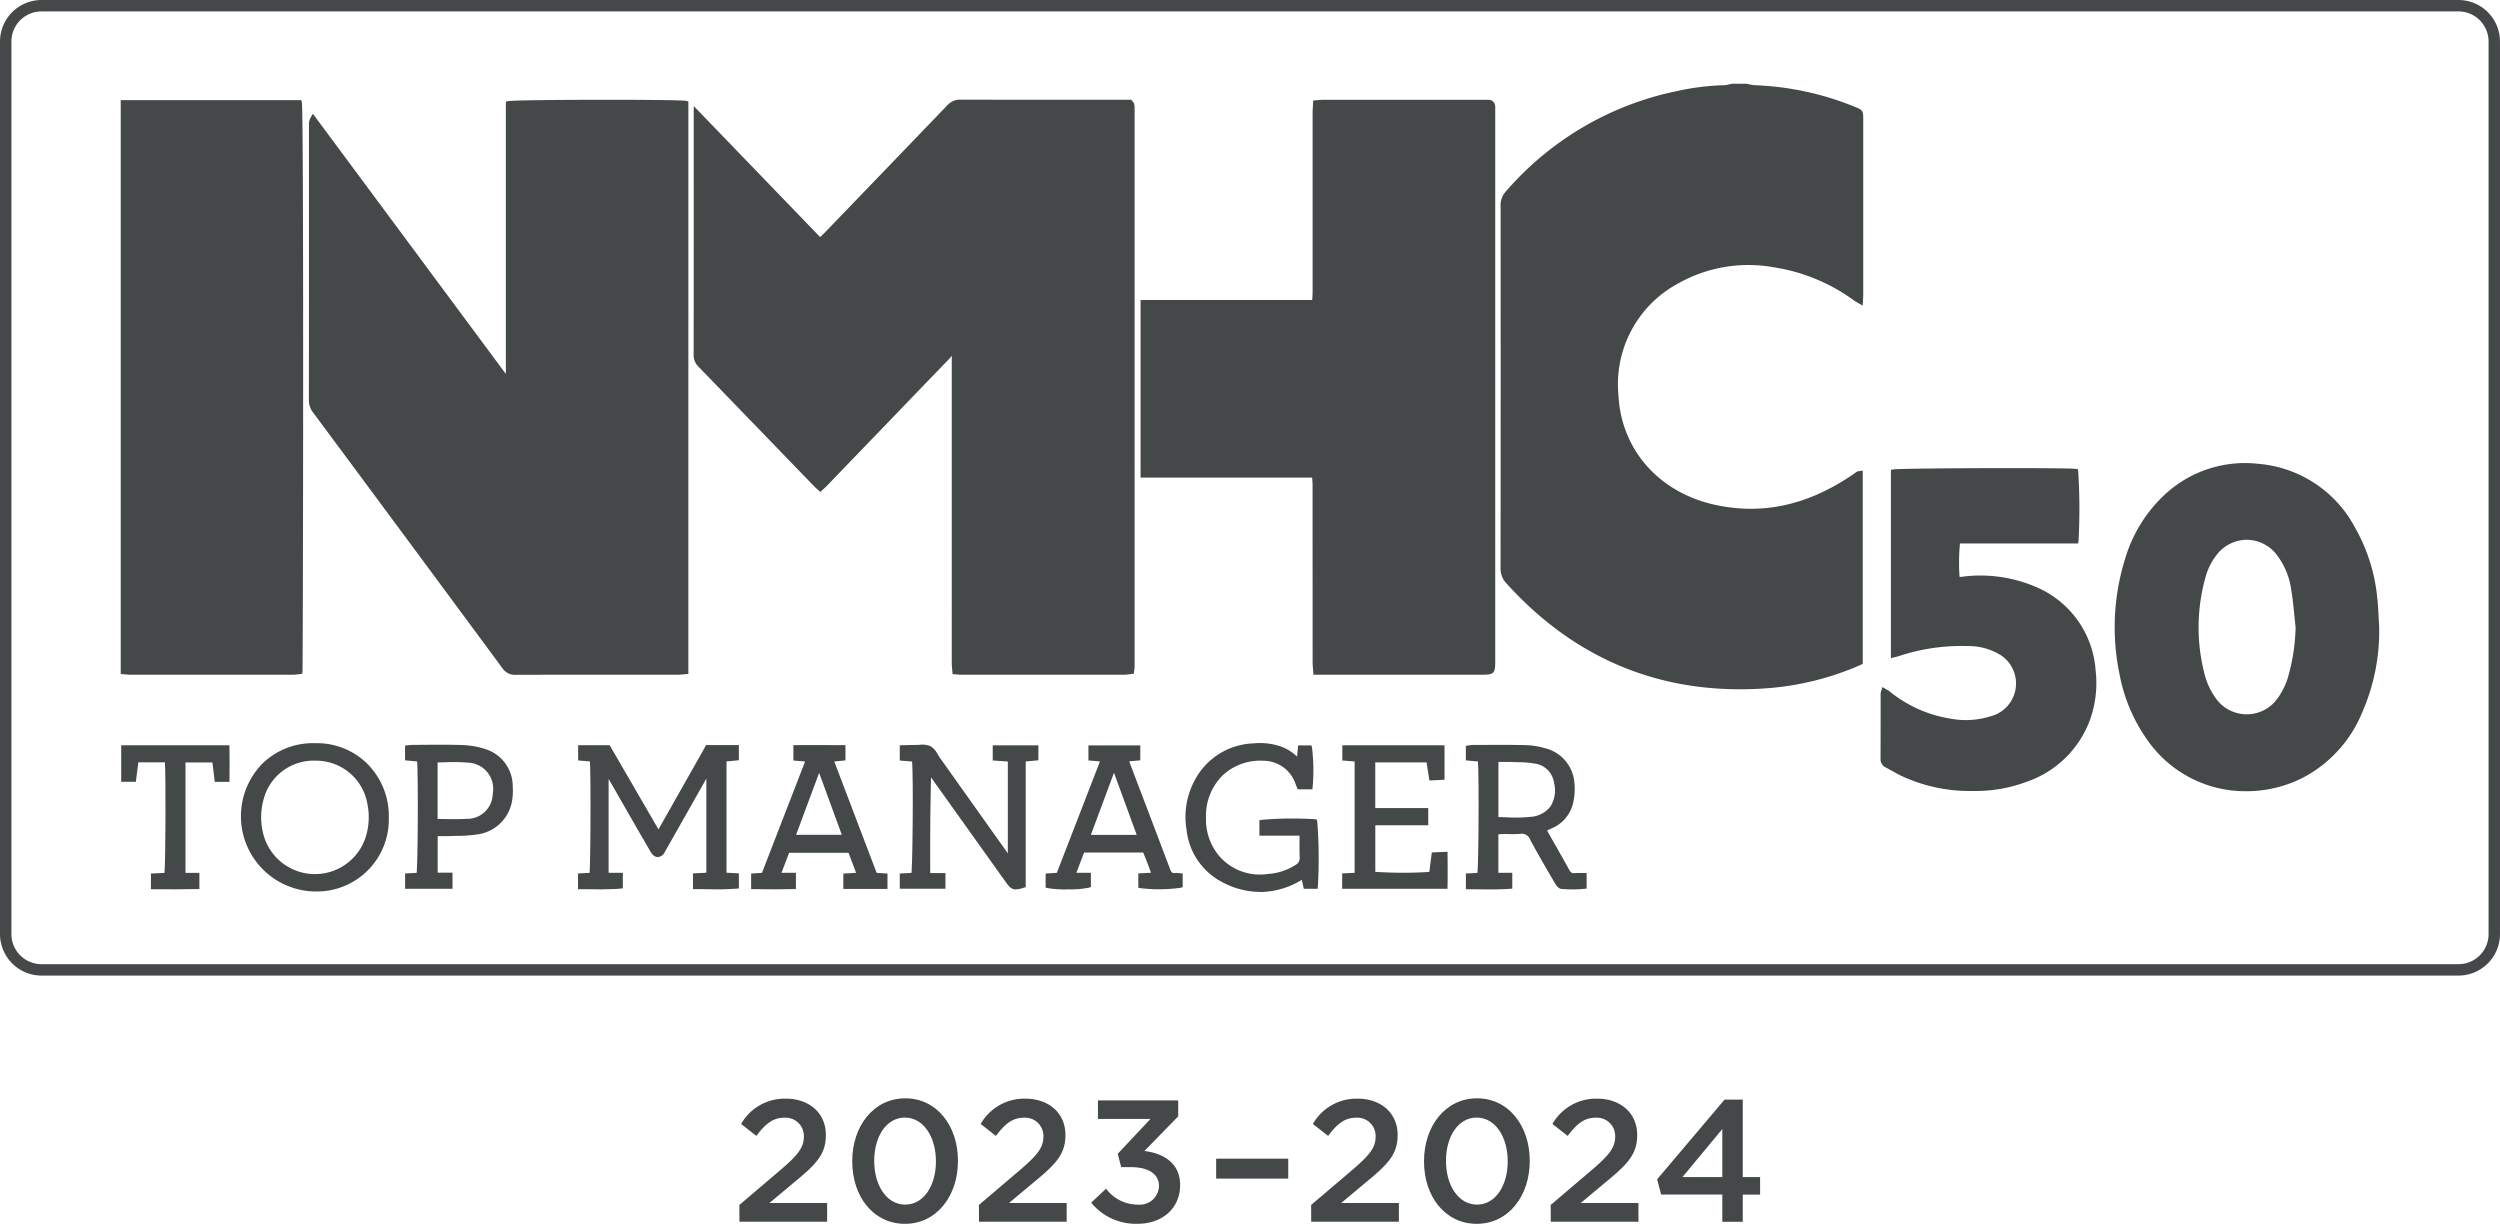 <svg xmlns="http://www.w3.org/2000/svg" xmlns:xlink="http://www.w3.org/1999/xlink" width="250.924" height="122.836" viewBox="0 0 250.924 122.836">
  <defs>
    <clipPath id="clip-path">
      <rect id="Rectangle_1841" data-name="Rectangle 1841" width="250.924" height="122.836" fill="none"/>
    </clipPath>
  </defs>
  <g id="Group_5215" data-name="Group 5215" transform="translate(0.001)">
    <g id="Group_5214" data-name="Group 5214" transform="translate(-0.001)" clip-path="url(#clip-path)">
      <path id="Path_44260" data-name="Path 44260" d="M136.486,213.48l4.193-3.566c1.653-1.427,2.279-2.175,2.279-3.288a1.835,1.835,0,0,0-1.966-1.9c-1.114,0-1.879.592-2.8,1.827l-1.531-1.2a5.031,5.031,0,0,1,4.488-2.54c2.366,0,4.019,1.461,4.019,3.636v.035c0,1.931-1.009,2.94-3.167,4.715l-2.5,2.087h5.793v1.879h-8.8Z" transform="translate(-62.276 -92.541)" fill="#454849"/>
      <path id="Path_44261" data-name="Path 44261" d="M157.321,209.085v-.035c0-3.479,2.123-6.3,5.324-6.3,3.184,0,5.289,2.784,5.289,6.263v.035c0,3.479-2.122,6.3-5.324,6.3s-5.289-2.784-5.289-6.263m8.4,0v-.035c0-2.4-1.235-4.367-3.114-4.367s-3.079,1.931-3.079,4.332v.035c0,2.4,1.218,4.367,3.114,4.367,1.879,0,3.08-1.948,3.08-4.332" transform="translate(-71.783 -92.512)" fill="#454849"/>
      <path id="Path_44262" data-name="Path 44262" d="M180.707,213.48l4.193-3.566c1.653-1.427,2.279-2.175,2.279-3.288a1.835,1.835,0,0,0-1.966-1.9c-1.114,0-1.879.592-2.8,1.827l-1.531-1.2a5.031,5.031,0,0,1,4.488-2.54c2.366,0,4.019,1.461,4.019,3.636v.035c0,1.931-1.009,2.94-3.167,4.715l-2.5,2.087h5.793v1.879h-8.8Z" transform="translate(-82.453 -92.541)" fill="#454849"/>
      <path id="Path_44263" data-name="Path 44263" d="M201.427,213.4l1.5-1.409a3.923,3.923,0,0,0,3.2,1.6,1.916,1.916,0,0,0,2.105-1.844v-.035c0-1.2-1.079-1.879-2.8-1.879h-.991l-.348-1.339,3.288-3.5h-5.271v-1.862h8.055v1.6l-3.393,3.479c1.844.226,3.584,1.166,3.584,3.41v.035c0,2.244-1.723,3.862-4.263,3.862a5.762,5.762,0,0,1-4.662-2.122" transform="translate(-91.908 -92.687)" fill="#454849"/>
      <rect id="Rectangle_1840" data-name="Rectangle 1840" width="7.237" height="2.001" transform="translate(122.064 116.294)" fill="#454849"/>
      <path id="Path_44264" data-name="Path 44264" d="M242.034,213.48l4.193-3.566c1.653-1.427,2.279-2.175,2.279-3.288a1.835,1.835,0,0,0-1.966-1.9c-1.114,0-1.879.592-2.8,1.827l-1.531-1.2a5.031,5.031,0,0,1,4.488-2.54c2.366,0,4.019,1.461,4.019,3.636v.035c0,1.931-1.009,2.94-3.167,4.715l-2.5,2.087h5.793v1.879h-8.8Z" transform="translate(-110.436 -92.541)" fill="#454849"/>
      <path id="Path_44265" data-name="Path 44265" d="M262.869,209.085v-.035c0-3.479,2.123-6.3,5.324-6.3,3.184,0,5.289,2.784,5.289,6.263v.035c0,3.479-2.122,6.3-5.324,6.3s-5.289-2.784-5.289-6.263m8.4,0v-.035c0-2.4-1.235-4.367-3.114-4.367s-3.079,1.931-3.079,4.332v.035c0,2.4,1.218,4.367,3.114,4.367,1.879,0,3.08-1.948,3.08-4.332" transform="translate(-119.942 -92.512)" fill="#454849"/>
      <path id="Path_44266" data-name="Path 44266" d="M286.255,213.48l4.193-3.566c1.653-1.427,2.279-2.175,2.279-3.288a1.836,1.836,0,0,0-1.966-1.9c-1.114,0-1.879.592-2.8,1.827l-1.531-1.2a5.031,5.031,0,0,1,4.488-2.54c2.366,0,4.019,1.461,4.019,3.636v.035c0,1.931-1.009,2.94-3.167,4.715l-2.5,2.087h5.793v1.879h-8.8Z" transform="translate(-130.613 -92.541)" fill="#454849"/>
      <path id="Path_44267" data-name="Path 44267" d="M312.447,212.51h-6.141l-.4-1.531,6.768-8H314.5v7.777h1.74v1.757H314.5v2.731h-2.053Zm0-1.757v-4.819l-4,4.819Z" transform="translate(-139.579 -92.614)" fill="#454849"/>
      <path id="Path_44268" data-name="Path 44268" d="M301.868,15.95a6.791,6.791,0,0,0,.919.153,29.286,29.286,0,0,1,9.977,2.186c.593.237.6.243.6.879q0,8.866,0,17.733c0,.174-.018.348-.031.6-.185-.108-.32-.173-.44-.26a18.566,18.566,0,0,0-8.229-3.4,14.576,14.576,0,0,0-9.626,1.6,11.747,11.747,0,0,0-6.232,11.59,12.094,12.094,0,0,0,9.912,11.193c5.086,1.107,9.682-.154,13.923-3.009.169-.113.331-.235.5-.346a.582.582,0,0,1,.175-.031v18.9c-.2.089-.417.2-.643.287a28.592,28.592,0,0,1-8.166,2.024,30.369,30.369,0,0,1-26.46-10.364A1.906,1.906,0,0,1,277.5,64.3q.027-18.173.007-36.345a1.7,1.7,0,0,1,.416-1.227,30.522,30.522,0,0,1,17.256-10.078,24.51,24.51,0,0,1,4.487-.544,5.275,5.275,0,0,0,.845-.152Z" transform="translate(-126.62 -7.278)" fill="#454849"/>
      <path id="Path_44269" data-name="Path 44269" d="M301.027,76.232c-9.159,0-17.022-3.556-23.411-10.6A2.178,2.178,0,0,1,277,64.067c.019-12.9.014-25.611.007-36.344a1.98,1.98,0,0,1,.484-1.406A30.929,30.929,0,0,1,294.9,16.151a24.492,24.492,0,0,1,4.537-.55,2.549,2.549,0,0,0,.52-.086c.092-.022.186-.043.279-.061l1.428,0,.023,0c.1.017.2.039.3.06a3.372,3.372,0,0,0,.58.09,29.341,29.341,0,0,1,10.069,2.2c.7.278.768.383.768,1.131q0,8.866,0,17.733c0,.121-.008.241-.017.385l-.039.673-.552-.321a2.858,2.858,0,0,1-.294-.179,18.364,18.364,0,0,0-8.11-3.353,14.331,14.331,0,0,0-9.451,1.566,11.491,11.491,0,0,0-6.1,11.34c.284,5.426,4.091,9.721,9.7,10.941,4.73,1.03,9.217.059,13.714-2.968.076-.051.15-.1.224-.156.092-.065.185-.13.279-.192a.438.438,0,0,1,.214-.064l.383-.06v19.4l-.344.156c-.15.069-.308.142-.469.207a28.654,28.654,0,0,1-8.243,2.043q-1.664.147-3.274.147m-.741-60.239c-.035.011-.12.032-.206.051a2.967,2.967,0,0,1-.634.1,24.035,24.035,0,0,0-4.437.538A30.4,30.4,0,0,0,277.9,26.675a1.427,1.427,0,0,0-.349,1.047c.008,10.734.012,23.446-.007,36.345a1.631,1.631,0,0,0,.47,1.2,30.232,30.232,0,0,0,26.235,10.276,28.11,28.11,0,0,0,8.088-2.006c.153-.061.3-.13.444-.2l.028-.012v-18.3l-.019.013c-.078.055-.155.109-.234.163-4.627,3.114-9.249,4.111-14.133,3.049-5.853-1.274-9.828-5.766-10.126-11.444a12,12,0,0,1,6.369-11.841,14.872,14.872,0,0,1,9.8-1.633,18.907,18.907,0,0,1,8.348,3.451l.036.025c0-.048,0-.1,0-.142q0-8.867,0-17.733c0-.456,0-.456-.425-.626a28.824,28.824,0,0,0-9.885-2.167,3.872,3.872,0,0,1-.675-.1c-.086-.018-.172-.037-.258-.052Z" transform="translate(-126.392 -7.05)" fill="#454849"/>
      <path id="Path_44270" data-name="Path 44270" d="M128.555,19.934l12.4,12.859c.226-.211.425-.382.606-.57q6.179-6.406,12.346-12.824a1.481,1.481,0,0,1,1.176-.508q8.159.022,16.318.009h.658c.089.094.106.109.12.127a.14.14,0,0,1,.036.055,2.109,2.109,0,0,1,.045.333q0,28.085,0,56.169a3.928,3.928,0,0,1-.052.412,6.861,6.861,0,0,1-.7.071q-8.159.006-16.318,0c-.2,0-.4-.024-.675-.042-.022-.283-.06-.542-.06-.8q-.007-3.756,0-7.511V43.943c-.411.028-.547.324-.736.519q-3.929,4.062-7.842,8.14-2.206,2.293-4.413,4.584c-.139.144-.291.275-.469.441-.164-.15-.317-.275-.453-.416q-5.786-5.986-11.574-11.97a1.329,1.329,0,0,1-.416-1.009q.019-11.843.009-23.686v-.612" transform="translate(-58.653 -8.62)" fill="#454849"/>
      <path id="Path_44271" data-name="Path 44271" d="M162.362,76.114h-7.4c-.139,0-.278-.011-.439-.024l-.489-.034-.042-.5c-.019-.192-.037-.376-.037-.56q-.006-2.978,0-5.958V44.117a1.806,1.806,0,0,0-.136.154c-.044.053-.086.105-.132.152q-3.114,3.22-6.216,6.451L145.1,53.331q-1.837,1.908-3.674,3.816c-.1.1-.2.2-.315.3l-.347.323-.339-.306c-.111-.1-.216-.191-.313-.291l-3.291-3.406q-4.139-4.284-8.282-8.564a1.584,1.584,0,0,1-.493-1.2q.015-9.734.009-19.467v-5.5L140.74,32.186l.021-.019c.136-.123.261-.238.378-.359l1.581-1.64q5.387-5.587,10.764-11.184a1.743,1.743,0,0,1,1.365-.592h.007q6.428.018,12.856.01h4.236l.155.161c.036.038.049.052.061.067a.364.364,0,0,1,.092.182l.014.076a1.71,1.71,0,0,1,.035.3q0,28.084,0,56.169a1.754,1.754,0,0,1-.029.277l-.052.383-.214.022c-.07.008-.141.017-.211.027a3.976,3.976,0,0,1-.521.046q-4.457,0-8.915,0m-7.827-.569.03,0c.145.011.27.022.4.022q8.16,0,16.317,0a3.448,3.448,0,0,0,.449-.041l.016,0a1.061,1.061,0,0,0,.018-.168q0-28.084,0-56.169a1.109,1.109,0,0,0-.026-.2l-.019-.041h-4q-6.428,0-12.857-.01h-.005a1.214,1.214,0,0,0-.973.425q-5.371,5.6-10.766,11.185l-1.581,1.639c-.125.13-.259.252-.4.383l-.408.379L128.6,20.38v4.156q0,9.734-.009,19.468a1.06,1.06,0,0,0,.34.819q4.147,4.277,8.283,8.565l3.29,3.406c.08.082.166.159.256.238.1-.09.191-.174.276-.263q1.839-1.907,3.674-3.816l2.364-2.457q3.106-3.228,6.217-6.451c.035-.036.069-.077.1-.119a1.087,1.087,0,0,1,.811-.483l.29-.02V69.042q0,2.978,0,5.957c0,.167.017.333.034.507,0,.013,0,.026,0,.039" transform="translate(-58.426 -8.392)" fill="#454849"/>
      <path id="Path_44272" data-name="Path 44272" d="M77.288,19.042c.666-.173,17.116-.182,17.778-.024v57c-.265.021-.5.057-.743.057-5.44,0-10.88,0-16.32.012a1.236,1.236,0,0,1-1.121-.57Q67.393,62.668,57.873,49.844a1.661,1.661,0,0,1-.352-1.054q.012-13.841.008-27.682a1.05,1.05,0,0,1,.148-.573L77.155,46.8a5.369,5.369,0,0,0,.127-.6c.016-.225.006-.451.006-.677V19.042" transform="translate(-26.246 -8.626)" fill="#454849"/>
      <path id="Path_44273" data-name="Path 44273" d="M77.768,76.137a1.512,1.512,0,0,1-1.333-.681Q66.947,62.609,57.426,49.784a1.922,1.922,0,0,1-.405-1.216q.01-10.446.007-20.892v-6.79a1.319,1.319,0,0,1,.184-.707l.206-.362L76.785,45.931c.009-.145.007-.291.005-.437l0-.192V18.61l.2-.053c.644-.168,17.215-.191,17.91-.026l.209.049V76.047l-.5.043a5.2,5.2,0,0,1-.519.034H89.133q-5.679,0-11.358.011Zm-20.2-55.2v6.739q0,10.446-.007,20.892a1.391,1.391,0,0,0,.3.892q9.517,12.828,19.01,25.673a.972.972,0,0,0,.895.46h.007q5.68-.016,11.359-.011h4.961a4.584,4.584,0,0,0,.465-.032h.007V19.039c-1.948-.127-15.311-.109-17.234.023l0,26.424c0,.171,0,.341-.008.511a2.214,2.214,0,0,1-.07.368c-.018.074-.04.163-.064.272l-.128.583Z" transform="translate(-26.018 -8.404)" fill="#454849"/>
      <path id="Path_44274" data-name="Path 44274" d="M211.049,56.29V39.013h17.209c.022-.4.057-.733.057-1.064q0-9,0-18c0-.309.03-.617.049-.98.3-.021.536-.054.777-.054q8.059,0,16.117,0c.135,0,.271.008.406.007.315,0,.443.171.443.468,0,.2.007.406.007.609q0,27.513,0,55.028c0,1.057,0,1.058-1.088,1.058H228.385c-.027-.39-.065-.695-.065-1q-.006-8.867-.005-17.733c0-.331-.036-.661-.059-1.055Z" transform="translate(-96.298 -8.628)" fill="#454849"/>
      <path id="Path_44275" data-name="Path 44275" d="M233.07,76.122H227.9l-.017-.253c-.009-.128-.019-.246-.029-.359-.02-.237-.037-.449-.037-.66l-.005-17.733c0-.216-.016-.432-.034-.668l-.008-.116H210.549V38.513h17.227l.008-.127c.016-.235.032-.451.032-.666l0-18c0-.213.014-.426.028-.656l.033-.577.511-.04c.187-.017.356-.032.525-.032q7.052,0,14.1,0l2.218,0,.2,0h0a.7.7,0,0,1,.515.188.752.752,0,0,1,.2.552c0,.1,0,.2,0,.306l0,.3V74.792c0,1.205-.127,1.33-1.36,1.33Zm-4.661-.544H244.8a2.34,2.34,0,0,0,.762-.056,2.207,2.207,0,0,0,.054-.73l0-55.322c0-.1,0-.21,0-.315a.264.264,0,0,0-.036-.166.242.242,0,0,0-.134-.029c-.069,0-.146,0-.219,0l-.189,0H243.02q-7.051,0-14.1,0c-.154,0-.307.014-.477.03l-.044,0-.007.108c-.014.217-.027.419-.027.62l0,18c0,.227-.016.454-.033.7l-.039.632h-17.2V55.789h17.191l.04.619c.018.25.035.479.035.708l.005,17.733c0,.2.017.394.035.614,0,.038.007.076.01.115" transform="translate(-96.07 -8.399)" fill="#454849"/>
      <path id="Path_44276" data-name="Path 44276" d="M22.787,18.988H40.429c.15.526.2,55.948.058,57.057a6.668,6.668,0,0,1-.69.067q-8.158.006-16.315,0c-.219,0-.437-.033-.694-.054Z" transform="translate(-10.397 -8.664)" fill="#454849"/>
      <path id="Path_44277" data-name="Path 44277" d="M31.1,76.159l-7.849,0c-.154,0-.309-.015-.477-.032l-.488-.042V18.489H40.406l.057.2c.217.766.117,56.778.066,57.167l-.028.213-.214.022c-.065.007-.132.015-.2.024a4.052,4.052,0,0,1-.518.044q-4.234,0-8.467,0m-8.271-.575c.148.015.285.029.422.029q8.158,0,16.315,0A3.327,3.327,0,0,0,40,75.575c.12-3.711.073-52.7-.054-56.542H22.831Z" transform="translate(-10.169 -8.436)" fill="#454849"/>
      <path id="Path_44278" data-name="Path 44278" d="M416.882,102.218a20.22,20.22,0,0,1-1.686,8.431,12.754,12.754,0,0,1-5.85,6.428,12.015,12.015,0,0,1-15.1-3.51,16.372,16.372,0,0,1-2.9-6.711,22.691,22.691,0,0,1,.593-11.557,14.14,14.14,0,0,1,3.656-6.008,11.53,11.53,0,0,1,9.418-3.219,11.8,11.8,0,0,1,9.507,6.327,17.453,17.453,0,0,1,2.169,6.919c.106.962.129,1.933.189,2.9m-7.849,0c-.143-1.274-.232-2.557-.444-3.82a7.7,7.7,0,0,0-1.6-3.751,4.031,4.031,0,0,0-6.3.039,6.438,6.438,0,0,0-1.186,2.261,18.8,18.8,0,0,0-.161,9.946,7.328,7.328,0,0,0,1.291,2.731,4.077,4.077,0,0,0,6.4.063,7.545,7.545,0,0,0,1.187-2.262,20.075,20.075,0,0,0,.816-5.207" transform="translate(-178.348 -39.245)" fill="#454849"/>
      <path id="Path_44279" data-name="Path 44279" d="M403.576,118.433a11.972,11.972,0,0,1-9.771-4.932,16.724,16.724,0,0,1-2.947-6.821,23.069,23.069,0,0,1,.6-11.693,14.284,14.284,0,0,1,3.727-6.121,11.824,11.824,0,0,1,9.63-3.293,12.107,12.107,0,0,1,9.717,6.462,17.588,17.588,0,0,1,2.2,7.025c.074.67.109,1.352.142,2.012.015.3.03.6.049.9v.016a20.343,20.343,0,0,1-1.71,8.543,12.92,12.92,0,0,1-5.974,6.559,12.519,12.519,0,0,1-5.669,1.342m-.065-32.378a11.176,11.176,0,0,0-7.95,3.2,13.76,13.76,0,0,0-3.585,5.894,22.532,22.532,0,0,0-.585,11.421,16.187,16.187,0,0,0,2.85,6.6A11.7,11.7,0,0,0,409,116.607a12.4,12.4,0,0,0,5.726-6.3A19.81,19.81,0,0,0,416.385,102c-.018-.3-.034-.6-.049-.9-.033-.651-.067-1.325-.139-1.979a17.051,17.051,0,0,0-2.134-6.813,11.589,11.589,0,0,0-9.3-6.193q-.638-.059-1.256-.059m.118,25.2H403.6a4.285,4.285,0,0,1-3.414-1.691,7.615,7.615,0,0,1-1.339-2.831,19.159,19.159,0,0,1,.165-10.087,6.714,6.714,0,0,1,1.236-2.355,4.3,4.3,0,0,1,6.724-.041,7.921,7.921,0,0,1,1.659,3.879c.149.885.238,1.79.325,2.666.039.389.077.779.121,1.168l0,.024,0,.024a20.217,20.217,0,0,1-.83,5.276,7.773,7.773,0,0,1-1.23,2.343,4.255,4.255,0,0,1-3.389,1.625m0-18.06h-.021a3.827,3.827,0,0,0-2.937,1.439,6.187,6.187,0,0,0-1.136,2.167,18.624,18.624,0,0,0-.158,9.8,7.073,7.073,0,0,0,1.243,2.63,3.8,3.8,0,0,0,5.97.06,7.249,7.249,0,0,0,1.144-2.181,19.728,19.728,0,0,0,.8-5.114c-.043-.383-.081-.767-.118-1.152-.086-.867-.175-1.763-.321-2.629a7.388,7.388,0,0,0-1.54-3.621,3.82,3.82,0,0,0-2.927-1.4" transform="translate(-178.124 -39.017)" fill="#454849"/>
      <path id="Path_44280" data-name="Path 44280" d="M348.685,105.368V87.039c.514-.132,17.327-.175,18.269-.053a61.051,61.051,0,0,1,.028,6.947h-11.86a17.2,17.2,0,0,0-.061,3.895,4.317,4.317,0,0,0,.436,0,14.031,14.031,0,0,1,7.293.963,9.536,9.536,0,0,1,5.9,8.191,10.659,10.659,0,0,1-.514,4.734,10.035,10.035,0,0,1-6.3,6.182,14.4,14.4,0,0,1-5.04.88,16.131,16.131,0,0,1-7.35-1.535c-.505-.247-.986-.545-1.482-.811a.609.609,0,0,1-.359-.592c.009-2.188.008-4.377.013-6.565a1.176,1.176,0,0,1,.069-.245,3.433,3.433,0,0,1,.391.235,13.066,13.066,0,0,0,6.158,2.778,8.646,8.646,0,0,0,4.215-.229,3.668,3.668,0,0,0,1.125-6.609,6.382,6.382,0,0,0-3.4-.974,20.264,20.264,0,0,0-7.062,1.018c-.126.042-.256.069-.464.122" transform="translate(-158.623 -39.657)" fill="#454849"/>
      <path id="Path_44281" data-name="Path 44281" d="M356.425,118.819a16.221,16.221,0,0,1-7.29-1.563c-.316-.155-.623-.329-.93-.5-.186-.105-.372-.212-.561-.313a.875.875,0,0,1-.5-.832q.008-2.012.009-4.023l0-2.542a.649.649,0,0,1,.048-.222l.128-.436.433.253a1.974,1.974,0,0,1,.293.184,12.848,12.848,0,0,0,6.031,2.721,8.349,8.349,0,0,0,4.085-.218,3.4,3.4,0,0,0,1.062-6.124,6.1,6.1,0,0,0-3.262-.929,20,20,0,0,0-6.967,1c-.088.029-.178.051-.291.079l-.531.137V86.6l.2-.052c.53-.136,17.356-.19,18.372-.06l.182.024.046.177a59.527,59.527,0,0,1,.034,7.055l-.034.232H355.116a20.088,20.088,0,0,0-.04,3.356c.055,0,.111,0,.166-.006a14.1,14.1,0,0,1,7.432.986,9.825,9.825,0,0,1,6.059,8.409,10.985,10.985,0,0,1-.528,4.854,10.347,10.347,0,0,1-6.464,6.346,14.57,14.57,0,0,1-5.134.9h-.182m-8.727-9.588,0,2.354q0,2.013-.009,4.025a.341.341,0,0,0,.215.352c.192.1.382.211.573.319.3.169.594.338.9.488a15.806,15.806,0,0,0,7.228,1.507,14.022,14.022,0,0,0,4.945-.862,9.7,9.7,0,0,0,6.145-6.018,10.441,10.441,0,0,0,.5-4.615,9.315,9.315,0,0,0-5.742-7.972,13.592,13.592,0,0,0-7.155-.94,2.643,2.643,0,0,1-.334.005l-.363,0-.034-.232a17.267,17.267,0,0,1,.07-4.013l.059-.193h11.816c.1-1.256.061-5.432-.022-6.419-2-.091-15.8-.054-17.758.045v17.732c.037-.01.072-.02.107-.032a20.578,20.578,0,0,1,7.155-1.031,6.619,6.619,0,0,1,3.546,1.019,3.939,3.939,0,0,1-1.189,7.093,8.881,8.881,0,0,1-4.346.24,13.386,13.386,0,0,1-6.284-2.835l-.02-.015" transform="translate(-158.395 -39.429)" fill="#454849"/>
      <path id="Path_44282" data-name="Path 44282" d="M109.719,150.879h1.426v1.043c-1.284.116-2.594.037-3.948.048v-1.049l1.135-.06c.136-.518.175-10.8.041-11.694l-1.16-.094v-1.005h2.733c.812,1.4,1.647,2.837,2.481,4.276s1.665,2.877,2.573,4.446l4.941-8.735H122.8v1l-1.24.118v11.672l1.243.07v1c-1.323.118-2.663.035-4.066.049v-1.048l1.342-.07V140.216c-.122.176-.225.3-.3.438q-2.182,3.854-4.363,7.709c-.307.539-.666.521-1-.048q-2.27-3.92-4.52-7.851c-.033-.057-.048-.124-.175-.113Z" transform="translate(-48.912 -62.992)" fill="#454849"/>
      <path id="Path_44283" data-name="Path 44283" d="M109.225,152.03c-.324,0-.652,0-.987-.009-.418-.005-.839-.011-1.266-.008l-.274,0v-1.581l1.164-.061c.1-1.434.128-9.6.033-11.182l-1.182-.1v-1.528h3.162l4.9,8.447,4.785-8.46h3.284v1.522l-1.24.118v11.168l1.243.069v1.511l-.248.022a26.637,26.637,0,0,1-2.735.057c-.445-.006-.895-.011-1.352-.007l-.275,0v-1.581l1.343-.07v-9.444l-1.361,2.408q-1.4,2.471-2.8,4.939a.857.857,0,0,1-.708.529h0c-.281,0-.534-.194-.756-.575q-1.85-3.195-3.685-6.4l-.5-.875v9.428h1.427v1.564l-.247.022c-.571.052-1.138.065-1.717.065m-1.984-.561c.337,0,.671,0,1,.009.83.011,1.617.022,2.4-.034v-.521h-1.427v-11.05l.248-.021a.4.4,0,0,1,.427.235l.843,1.469q1.838,3.2,3.684,6.4c.139.24.248.3.286.3s.123-.053.237-.254q1.4-2.465,2.8-4.937l1.566-2.772a3.2,3.2,0,0,1,.2-.3l.608-.867v11.76l-1.343.07v.517c.366,0,.731,0,1.09.009.84.011,1.638.021,2.433-.035v-.5l-1.243-.07V138.7l1.24-.118V138.1h-2.423l-5.1,9.011-5.213-9h-2.3v.483l1.125.091.032.214c.145.973.1,11.232-.048,11.8l-.05.192-1.075.057Z" transform="translate(-48.684 -62.764)" fill="#454849"/>
      <path id="Path_44284" data-name="Path 44284" d="M169.218,140.121c-.1,3.58-.121,7.121-.1,10.732h1.527v1.034H166.6v-1l1.143-.059c.161-.482.227-10.364.073-11.69l-1.217-.1v-1.011c.416-.009.856-.029,1.3-.025a3.417,3.417,0,0,1,1.39.089c.359.179.564.678.825,1.044q3.509,4.934,7.015,9.87c.072.1.165.187.322.36V139.14l-1.515-.11v-.991h4.039v.985l-1.271.117V151.8c-.866.267-1.021.223-1.469-.405q-3.657-5.12-7.31-10.241c-.242-.34-.472-.688-.707-1.033" transform="translate(-76.019 -62.955)" fill="#454849"/>
      <path id="Path_44285" data-name="Path 44285" d="M177.753,152c-.372,0-.621-.188-.967-.673q-3.656-5.119-7.31-10.241-.12-.168-.237-.339c-.072,2.874-.1,5.959-.082,9.608h1.528v1.577H166.1V150.4l1.179-.061c.109-1.345.189-9.3.059-11.178l-1.238-.1V137.53l.651-.016c.3-.008.61-.016.918-.015.122,0,.248-.005.376-.012a2.257,2.257,0,0,1,1.133.129,1.978,1.978,0,0,1,.725.817c.066.108.13.216.2.314l6.843,9.628v-9.212l-1.515-.11v-1.516h4.582v1.5l-1.271.118v12.613l-.191.059a2.878,2.878,0,0,1-.8.165m-9.011-12.95.7,1.022c.158.234.316.469.48.7q3.653,5.122,7.31,10.241c.334.468.383.534.976.362V138.665l1.271-.118v-.465h-3.5v.467l1.515.11v11.184l-.615-.678a2.2,2.2,0,0,1-.2-.232l-7.014-9.87c-.077-.108-.15-.227-.222-.346a1.639,1.639,0,0,0-.5-.613,1.9,1.9,0,0,0-.862-.073c-.139.008-.277.011-.409.013-.3,0-.6.006-.9.015l-.123,0v.5l1.19.1.026.221c.131,1.13.113,11.215-.086,11.808l-.059.176-1.071.055v.47h3.493v-.49h-1.525v-.271c-.021-4.135.012-7.548.1-10.741Z" transform="translate(-75.791 -62.727)" fill="#454849"/>
      <path id="Path_44286" data-name="Path 44286" d="M282.664,150.86v1.045a11.963,11.963,0,0,1-2.232.009c-.159-.012-.337-.266-.441-.446-.837-1.443-1.687-2.88-2.472-4.352a1.16,1.16,0,0,0-1.268-.729c-.582.052-1.173.007-1.759.014-.219,0-.437.032-.682.051v4.379H275.2V151.9c-1.344.1-2.7.039-4.114.041V150.9l1.125-.06c.153-.488.211-10.505.064-11.687l-1.194-.114v-.978a4.251,4.251,0,0,1,.48-.055c1.738,0,3.476-.026,5.213.017a7.474,7.474,0,0,1,1.928.306,3.607,3.607,0,0,1,2.735,3.328,5.8,5.8,0,0,1-.139,1.874,3.385,3.385,0,0,1-2,2.33c-.22.1-.44.2-.688.315.08.178.133.324.208.458.708,1.257,1.432,2.506,2.126,3.771a.738.738,0,0,0,.8.465c.285-.03.576-.006.914-.006m-8.846-5.614a28.278,28.278,0,0,0,3.54-.027c2.054-.263,2.966-1.683,2.582-3.722a2.522,2.522,0,0,0-2.13-2.16,15.109,15.109,0,0,0-2.284-.161c-.556-.023-1.113,0-1.708,0Z" transform="translate(-123.691 -62.964)" fill="#454849"/>
      <path id="Path_44287" data-name="Path 44287" d="M281.349,152.006c-.361,0-.746-.016-1.166-.048-.225-.017-.439-.207-.656-.58l-.4-.683c-.7-1.2-1.416-2.434-2.079-3.678a.892.892,0,0,0-1-.586,10.974,10.974,0,0,1-1.17.02c-.2,0-.407-.007-.61,0-.136,0-.271.014-.413.027v3.858h1.395v1.592l-.251.018c-.97.073-1.924.062-2.933.051-.4,0-.8-.009-1.2-.008h-.272V150.41l1.161-.062c.121-1.4.158-9.467.049-11.179l-1.215-.116v-1.465l.4-.051a2.506,2.506,0,0,1,.355-.035l1.287,0c1.288-.005,2.621-.011,3.933.021a7.735,7.735,0,0,1,2,.318,3.877,3.877,0,0,1,2.929,3.561,6.046,6.046,0,0,1-.145,1.963,3.63,3.63,0,0,1-2.148,2.514l-.447.206a1.875,1.875,0,0,0,.09.188q.352.625.706,1.246c.478.84.956,1.681,1.421,2.528.15.272.277.349.533.325a4.975,4.975,0,0,1,.638-.012c.1,0,.2,0,.3,0h.272v1.56l-.242.027a10.207,10.207,0,0,1-1.116.058M276.2,145.88a1.408,1.408,0,0,1,1.334.881c.657,1.235,1.375,2.467,2.069,3.66l.4.683a.9.9,0,0,0,.25.316,12.37,12.37,0,0,0,1.916.01v-.53h-.045a4.308,4.308,0,0,0-.569.009,1.018,1.018,0,0,1-1.067-.6c-.464-.845-.94-1.683-1.417-2.521q-.354-.624-.707-1.247a3.105,3.105,0,0,1-.149-.319l-.181-.408.931-.427a3.114,3.114,0,0,0,1.849-2.147,5.5,5.5,0,0,0,.132-1.784,3.329,3.329,0,0,0-2.543-3.094,7.19,7.19,0,0,0-1.856-.295c-1.3-.033-2.633-.027-3.917-.021l-1.289,0a1.454,1.454,0,0,0-.208.019v.495l1.165.11.027.217c.118.95.125,11.166-.075,11.8l-.057.18-1.056.057v.515c.315,0,.627,0,.937.008.909.01,1.772.021,2.634-.032v-.542H273.31v-4.9l.473-.039c.165-.016.321-.03.477-.032.208,0,.417,0,.626,0a10.309,10.309,0,0,0,1.112-.018c.068-.006.135-.009.2-.009m-.388-.544c-.368,0-.735-.011-1.1-.023s-.745-.023-1.123-.023h-.272v-6.618l.816,0c.4,0,.788-.008,1.174.008.172.007.344.012.517.016a10.867,10.867,0,0,1,1.809.151,2.79,2.79,0,0,1,2.345,2.376,3.548,3.548,0,0,1-.468,2.8,3.308,3.308,0,0,1-2.347,1.243,10.716,10.716,0,0,1-1.355.075m-1.948-.588c.291,0,.581.012.869.022a14.859,14.859,0,0,0,2.365-.048,2.747,2.747,0,0,0,1.976-1.023,3.027,3.027,0,0,0,.374-2.379,2.255,2.255,0,0,0-1.916-1.943,10.4,10.4,0,0,0-1.719-.14c-.175,0-.35-.009-.524-.016-.377-.016-.756-.012-1.147-.008l-.278,0Z" transform="translate(-123.463 -62.736)" fill="#454849"/>
      <path id="Path_44288" data-name="Path 44288" d="M230.5,139.2c.042-.416.085-.833.132-1.29h.88a19.15,19.15,0,0,1,.059,3.86h-1.048c-.057-.14-.108-.263-.156-.387a3.662,3.662,0,0,0-3.45-2.485,5.67,5.67,0,0,0-6.06,6.04,5.99,5.99,0,0,0,1.459,4.046A5.7,5.7,0,0,0,227.4,150.8a6.042,6.042,0,0,0,2.859-.949,1.033,1.033,0,0,0,.547-1c-.039-.782-.01-1.567-.01-2.443h-4.029v-1.05a36.915,36.915,0,0,1,5.277-.058,49.23,49.23,0,0,1,.054,6.445h-.925l-.231-1.017c-.17.085-.306.145-.434.219a7.544,7.544,0,0,1-7.623.171,6.448,6.448,0,0,1-3.434-5.064,7.423,7.423,0,0,1,.7-4.606,6.673,6.673,0,0,1,5.8-3.745,6.281,6.281,0,0,1,2.346.216,4.078,4.078,0,0,1,2.068,1.343l.141-.064" transform="translate(-100.086 -62.82)" fill="#454849"/>
      <path id="Path_44289" data-name="Path 44289" d="M226.316,152.113a8.126,8.126,0,0,1-3.787-.985,6.7,6.7,0,0,1-3.577-5.264,7.7,7.7,0,0,1,.725-4.772,6.934,6.934,0,0,1,6.017-3.89,6.443,6.443,0,0,1,2.446.227,4.515,4.515,0,0,1,1.9,1.1l.114-1.121h1.33l.057.2a19.1,19.1,0,0,1,.069,3.963l-.023.245h-1.478l-.123-.3c-.036-.089-.071-.172-.1-.257a3.408,3.408,0,0,0-3.207-2.31,5.528,5.528,0,0,0-4.134,1.493,5.752,5.752,0,0,0-1.643,4.27,5.689,5.689,0,0,0,1.391,3.87,5.4,5.4,0,0,0,4.856,1.724,5.741,5.741,0,0,0,2.733-.9.761.761,0,0,0,.426-.755c-.027-.554-.022-1.1-.016-1.686q0-.245,0-.5h-4.028v-1.534l.2-.052a36.745,36.745,0,0,1,5.377-.065l.176.022.051.17a48.355,48.355,0,0,1,.064,6.556l-.029.239h-1.382l-.2-.893c-.038.019-.075.039-.111.059a8.215,8.215,0,0,1-4.1,1.16m.038-14.393c-.2,0-.4.008-.62.023a6.421,6.421,0,0,0-5.574,3.6,7.165,7.165,0,0,0-.67,4.442,6.178,6.178,0,0,0,3.291,4.862,7.279,7.279,0,0,0,7.363-.165c.091-.052.185-.1.291-.15l.466-.231.26,1.143h.46c.1-1.327.055-5.021-.04-5.922a45.4,45.4,0,0,0-4.772.041v.545h4.028v.272c0,.266,0,.524,0,.776-.006.574-.011,1.116.015,1.653a1.309,1.309,0,0,1-.668,1.235,6.283,6.283,0,0,1-2.986.993,5.985,5.985,0,0,1-5.312-1.9,6.213,6.213,0,0,1-1.528-4.224,6.289,6.289,0,0,1,1.807-4.668,6.056,6.056,0,0,1,4.536-1.647,3.924,3.924,0,0,1,3.693,2.66c.027.07.054.139.084.212h.615a22.368,22.368,0,0,0-.035-3.317h-.409l-.122,1.2-.477.215-.132-.166a3.813,3.813,0,0,0-1.936-1.253,5.39,5.39,0,0,0-1.625-.228" transform="translate(-99.858 -62.591)" fill="#454849"/>
      <path id="Path_44290" data-name="Path 44290" d="M52.169,137.691a7.169,7.169,0,1,1-7.191,7.155,6.949,6.949,0,0,1,7.191-7.155M52.2,138.9a5.481,5.481,0,0,0-5.5,4.15,6.9,6.9,0,0,0-.017,3.547,5.622,5.622,0,0,0,10.822.255,6.9,6.9,0,0,0,.153-3.411A5.51,5.51,0,0,0,52.2,138.9" transform="translate(-20.523 -62.824)" fill="#454849"/>
      <path id="Path_44291" data-name="Path 44291" d="M51.888,152.072h-.023A7.551,7.551,0,0,1,46.671,139.2a7.276,7.276,0,0,1,5.271-2.01,7.191,7.191,0,0,1,5.235,2.081,7.428,7.428,0,0,1,2.141,5.425,7.221,7.221,0,0,1-7.43,7.376m-.168-14.341a6.757,6.757,0,0,0-4.672,1.861,6.915,6.915,0,0,0,4.818,11.936h.022a6.693,6.693,0,0,0,6.887-6.838,6.887,6.887,0,0,0-1.981-5.033,6.655,6.655,0,0,0-4.848-1.923h-.014c-.071,0-.142,0-.212,0m.2,13.136-.153,0a5.777,5.777,0,0,1-5.573-4.433,7.168,7.168,0,0,1,.018-3.685,5.781,5.781,0,0,1,5.737-4.351h.023a5.762,5.762,0,0,1,5.726,4.759,7.2,7.2,0,0,1-.159,3.543,5.824,5.824,0,0,1-5.62,4.169m.028-11.928a5.187,5.187,0,0,0-5.211,3.948,6.627,6.627,0,0,0-.016,3.409,5.35,5.35,0,0,0,10.3.243,6.663,6.663,0,0,0,.146-3.278,5.229,5.229,0,0,0-5.195-4.322Z" transform="translate(-20.294 -62.596)" fill="#454849"/>
      <path id="Path_44292" data-name="Path 44292" d="M146.852,139.162l4.44,11.669,1.008.067v1.012h-3.888v-1l1.4-.072-.96-2.538h-6.333l-.978,2.549h1.573v1.093c-1.3.039-2.6.026-3.952,0V150.9l1-.059,4.522-11.678-1.285-.114v-1.03c1.546-.007,3.089-.01,4.683.006v1.012l-1.232.125m-1.14.6L143,147.038h5.372l-2.664-7.278" transform="translate(-63.496 -62.973)" fill="#454849"/>
      <path id="Path_44293" data-name="Path 44293" d="M141.087,152.007c-.677,0-1.386-.009-2.161-.021l-.268,0v-1.565l1.086-.064,4.328-11.178-1.173-.1v-1.548l.271,0c1.547-.007,3.09-.01,4.687.006l.269,0v1.527l-1.123.114,4.252,11.175,1.088.072v1.539h-4.432V150.42l1.283-.067-.762-2.013h-5.959l-.769,2.005h1.45v1.629l-.264.008c-.593.017-1.185.024-1.8.024m-1.885-.561c1.255.02,2.34.027,3.409,0v-.557h-1.7L142.1,147.8h6.708l1.159,3.062-1.512.078v.475H151.8v-.486l-.928-.061L146.243,138.7l1.34-.135v-.5c-1.405-.012-2.772-.01-4.139,0v.51l1.4.125-4.715,12.178-.923.054Zm9.333-4.364h-6.152l3.1-8.335Zm-5.369-.544h4.592l-2.277-6.221Z" transform="translate(-63.267 -62.745)" fill="#454849"/>
      <path id="Path_44294" data-name="Path 44294" d="M202.822,151.9v-.957l1.362-.068c-.275-.9-.621-1.719-.959-2.554h-6.3l-.984,2.574h1.584v.965a14.655,14.655,0,0,1-4,.027v-.94l1.044-.071,4.519-11.677-1.269-.11V138.1h4.662v.982l-1.156.1a3.859,3.859,0,0,0,.117.518c1.351,3.56,2.713,7.116,4.054,10.68.152.4.364.586.79.533a2.56,2.56,0,0,1,.447.029v.923a15.435,15.435,0,0,1-3.909.034m-2.708-12.1-2.712,7.289h5.378l-2.666-7.289" transform="translate(-88.301 -63.014)" fill="#454849"/>
      <path id="Path_44295" data-name="Path 44295" d="M195.2,152.057a10.555,10.555,0,0,1-1.971-.133l-.206-.052v-1.406l1.125-.077,4.326-11.178-1.156-.1V137.6h5.206v1.5l-1.1.094a1.054,1.054,0,0,0,.047.176l1.34,3.524q1.362,3.576,2.714,7.157c.131.346.256.389.5.358a1.4,1.4,0,0,1,.344.011c.048.005.1.012.157.016l.252.018v1.371l-.184.063a15.47,15.47,0,0,1-4.054.042l-.215-.046v-1.436l1.268-.063c-.214-.645-.464-1.26-.707-1.857l-.07-.171h-5.934l-.776,2.03h1.46v1.42l-.169.069a9.355,9.355,0,0,1-2.2.171m-1.633-.622a18.07,18.07,0,0,0,3.454-.012v-.482h-1.707l1.191-3.118h6.675l.207.51c.289.71.589,1.445.829,2.237l.1.334-1.451.072v.467a18.879,18.879,0,0,0,3.366-.022v-.459a.615.615,0,0,0-.142,0,.938.938,0,0,1-1.078-.706q-1.347-3.582-2.713-7.156l-1.34-3.523a2.151,2.151,0,0,1-.1-.383c-.01-.055-.02-.113-.033-.173l-.066-.3,1.216-.1v-.461h-4.118v.465l1.381.12-4.712,12.176-.964.066Zm9.374-4.3h-6.158l3.105-8.347Zm-5.375-.544h4.6l-2.279-6.232Z" transform="translate(-88.073 -62.786)" fill="#454849"/>
      <path id="Path_44296" data-name="Path 44296" d="M248.26,150.92l1.252-.055V139.184l-1.233-.105V138.07h9.712V141l-1.014.053-.283-1.8h-5.654v5.123h5.316v1.183h-5.313v5.172a33.506,33.506,0,0,0,5.937.017l.246-1.925,1.071-.047c.013,1.092.017,2.112,0,3.161H248.26Z" transform="translate(-113.277 -62.999)" fill="#454849"/>
      <path id="Path_44297" data-name="Path 44297" d="M258.331,151.979H247.76v-1.548l1.251-.054V139.2l-1.233-.1v-1.53h10.256v3.461l-1.516.079-.285-1.815h-5.15v4.58H256.4V145.6h-5.313v4.676a41.42,41.42,0,0,0,5.421.009l.25-1.955,1.581-.07,0,.281c.011.929.018,2.032,0,3.17Zm-10.028-.544H257.8c.015-.924.01-1.819,0-2.605l-.561.025-.24,1.879-.177.047a32.833,32.833,0,0,1-6.1-.023l-.182-.064v-5.636h5.313v-.639H250.54v-5.667H256.7l.281,1.79.511-.027v-2.4h-9.169v.487l1.233.1V150.9l-1.251.054Z" transform="translate(-113.048 -62.771)" fill="#454849"/>
      <path id="Path_44298" data-name="Path 44298" d="M78,146.613v4.212h1.49v1.07H75.277v-1l1.127-.06c.152-.49.21-10.487.064-11.688l-1.195-.112v-.986c.2-.018.37-.048.545-.048,1.647,0,3.295-.039,4.94.021a7.814,7.814,0,0,1,2.247.4,3.624,3.624,0,0,1,2.535,3.484,5.9,5.9,0,0,1-.054,1.347,3.833,3.833,0,0,1-3.386,3.213,22.7,22.7,0,0,1-2.628.149c-.468.018-.938,0-1.467,0m0-1.188c1.121,0,2.162.059,3.193-.013a2.832,2.832,0,0,0,2.88-2.756,2.886,2.886,0,0,0-2.8-3.434,29.571,29.571,0,0,0-3.175-.015c-.033,0-.066.056-.1.089Z" transform="translate(-34.346 -62.96)" fill="#454849"/>
      <path id="Path_44299" data-name="Path 44299" d="M79.537,151.938h-4.76V150.4l1.162-.062c.12-1.4.157-9.462.048-11.179l-1.214-.114v-1.482l.427-.041a3.323,3.323,0,0,1,.388-.03q.657,0,1.314-.007c1.19-.008,2.423-.016,3.636.028a8.084,8.084,0,0,1,2.326.414,3.9,3.9,0,0,1,2.716,3.724,6.059,6.059,0,0,1-.058,1.41,4.08,4.08,0,0,1-3.612,3.435,14.86,14.86,0,0,1-1.975.133c-.228,0-.456.01-.683.019-.323.013-.646.01-.99.006h-.216v3.666h1.491Zm-4.217-.544h3.673v-.526H77.5v-4.755l.766,0c.334,0,.649.006.963-.006.231-.009.461-.015.692-.02a14.4,14.4,0,0,0,1.9-.127,3.563,3.563,0,0,0,3.161-2.99,5.526,5.526,0,0,0,.051-1.285,3.35,3.35,0,0,0-2.352-3.243,7.546,7.546,0,0,0-2.168-.385c-1.2-.043-2.428-.035-3.613-.027q-.658,0-1.317.007a2.355,2.355,0,0,0-.272.02v.494l1.166.109.026.217c.117.954.123,11.172-.074,11.8l-.057.181-1.058.057Zm4.469-5.9c-.322,0-.646-.005-.98-.011s-.683-.012-1.035-.012H77.5v-6.519l.089-.081a.376.376,0,0,1,.284-.161c.315,0,.629-.01.944-.019a17.285,17.285,0,0,1,2.261.035,3.15,3.15,0,0,1,3.038,3.726,3.115,3.115,0,0,1-3.132,3.006c-.4.028-.8.036-1.2.036m-1.743-.565c.261,0,.519.007.772.011.739.012,1.436.024,2.131-.024a2.551,2.551,0,0,0,2.627-2.5,2.628,2.628,0,0,0-2.552-3.143,16.9,16.9,0,0,0-2.19-.033c-.263.008-.526.015-.788.018Z" transform="translate(-34.118 -62.731)" fill="#454849"/>
      <path id="Path_44300" data-name="Path 44300" d="M27.242,139.237H24.084l-.25,1.957h-.96v-3.121H33.2c.024,1.034.011,2.056,0,3.125h-.964c-.077-.625-.156-1.264-.239-1.945H28.787V150.88h1.395v1.086c-1.431.037-2.856.018-4.324.013V150.93l1.333-.063c.135-.523.18-10.57.052-11.631" transform="translate(-10.437 -63)" fill="#454849"/>
      <path id="Path_44301" data-name="Path 44301" d="M27.958,152.033c-.493,0-.991,0-1.5-.006l-1.1,0v-1.579l1.364-.064c.106-1.431.137-9.386.042-11.1H24.095l-.25,1.957H22.374v-3.665H33.233l.007.265c.021.891.014,1.76.007,2.679l-.005.725H31.767l-.239-1.945h-2.7v11.084h1.395V152l-.265.007c-.67.017-1.332.022-2,.022m-2.058-.552.561,0c1.106.007,2.156.012,3.219-.01v-.549H28.286V138.753h3.723l.239,1.945H32.7l0-.185c.006-.824.012-1.606,0-2.4H22.918v2.578h.449l.25-1.957h3.638l.029.239c.133,1.1.083,11.183-.058,11.731l-.051.194-1.274.06Z" transform="translate(-10.209 -62.772)" fill="#454849"/>
      <path id="Path_44302" data-name="Path 44302" d="M246.758,0H4.165A4.171,4.171,0,0,0,0,4.166V93.754a4.171,4.171,0,0,0,4.165,4.165H246.758a4.17,4.17,0,0,0,4.165-4.165V4.166A4.17,4.17,0,0,0,246.758,0m0,96.774H4.165a3.023,3.023,0,0,1-3.019-3.02V4.166a3.024,3.024,0,0,1,3.019-3.02H246.758a3.023,3.023,0,0,1,3.019,3.02V93.754a3.023,3.023,0,0,1-3.019,3.02" fill="#454849"/>
    </g>
  </g>
</svg>
